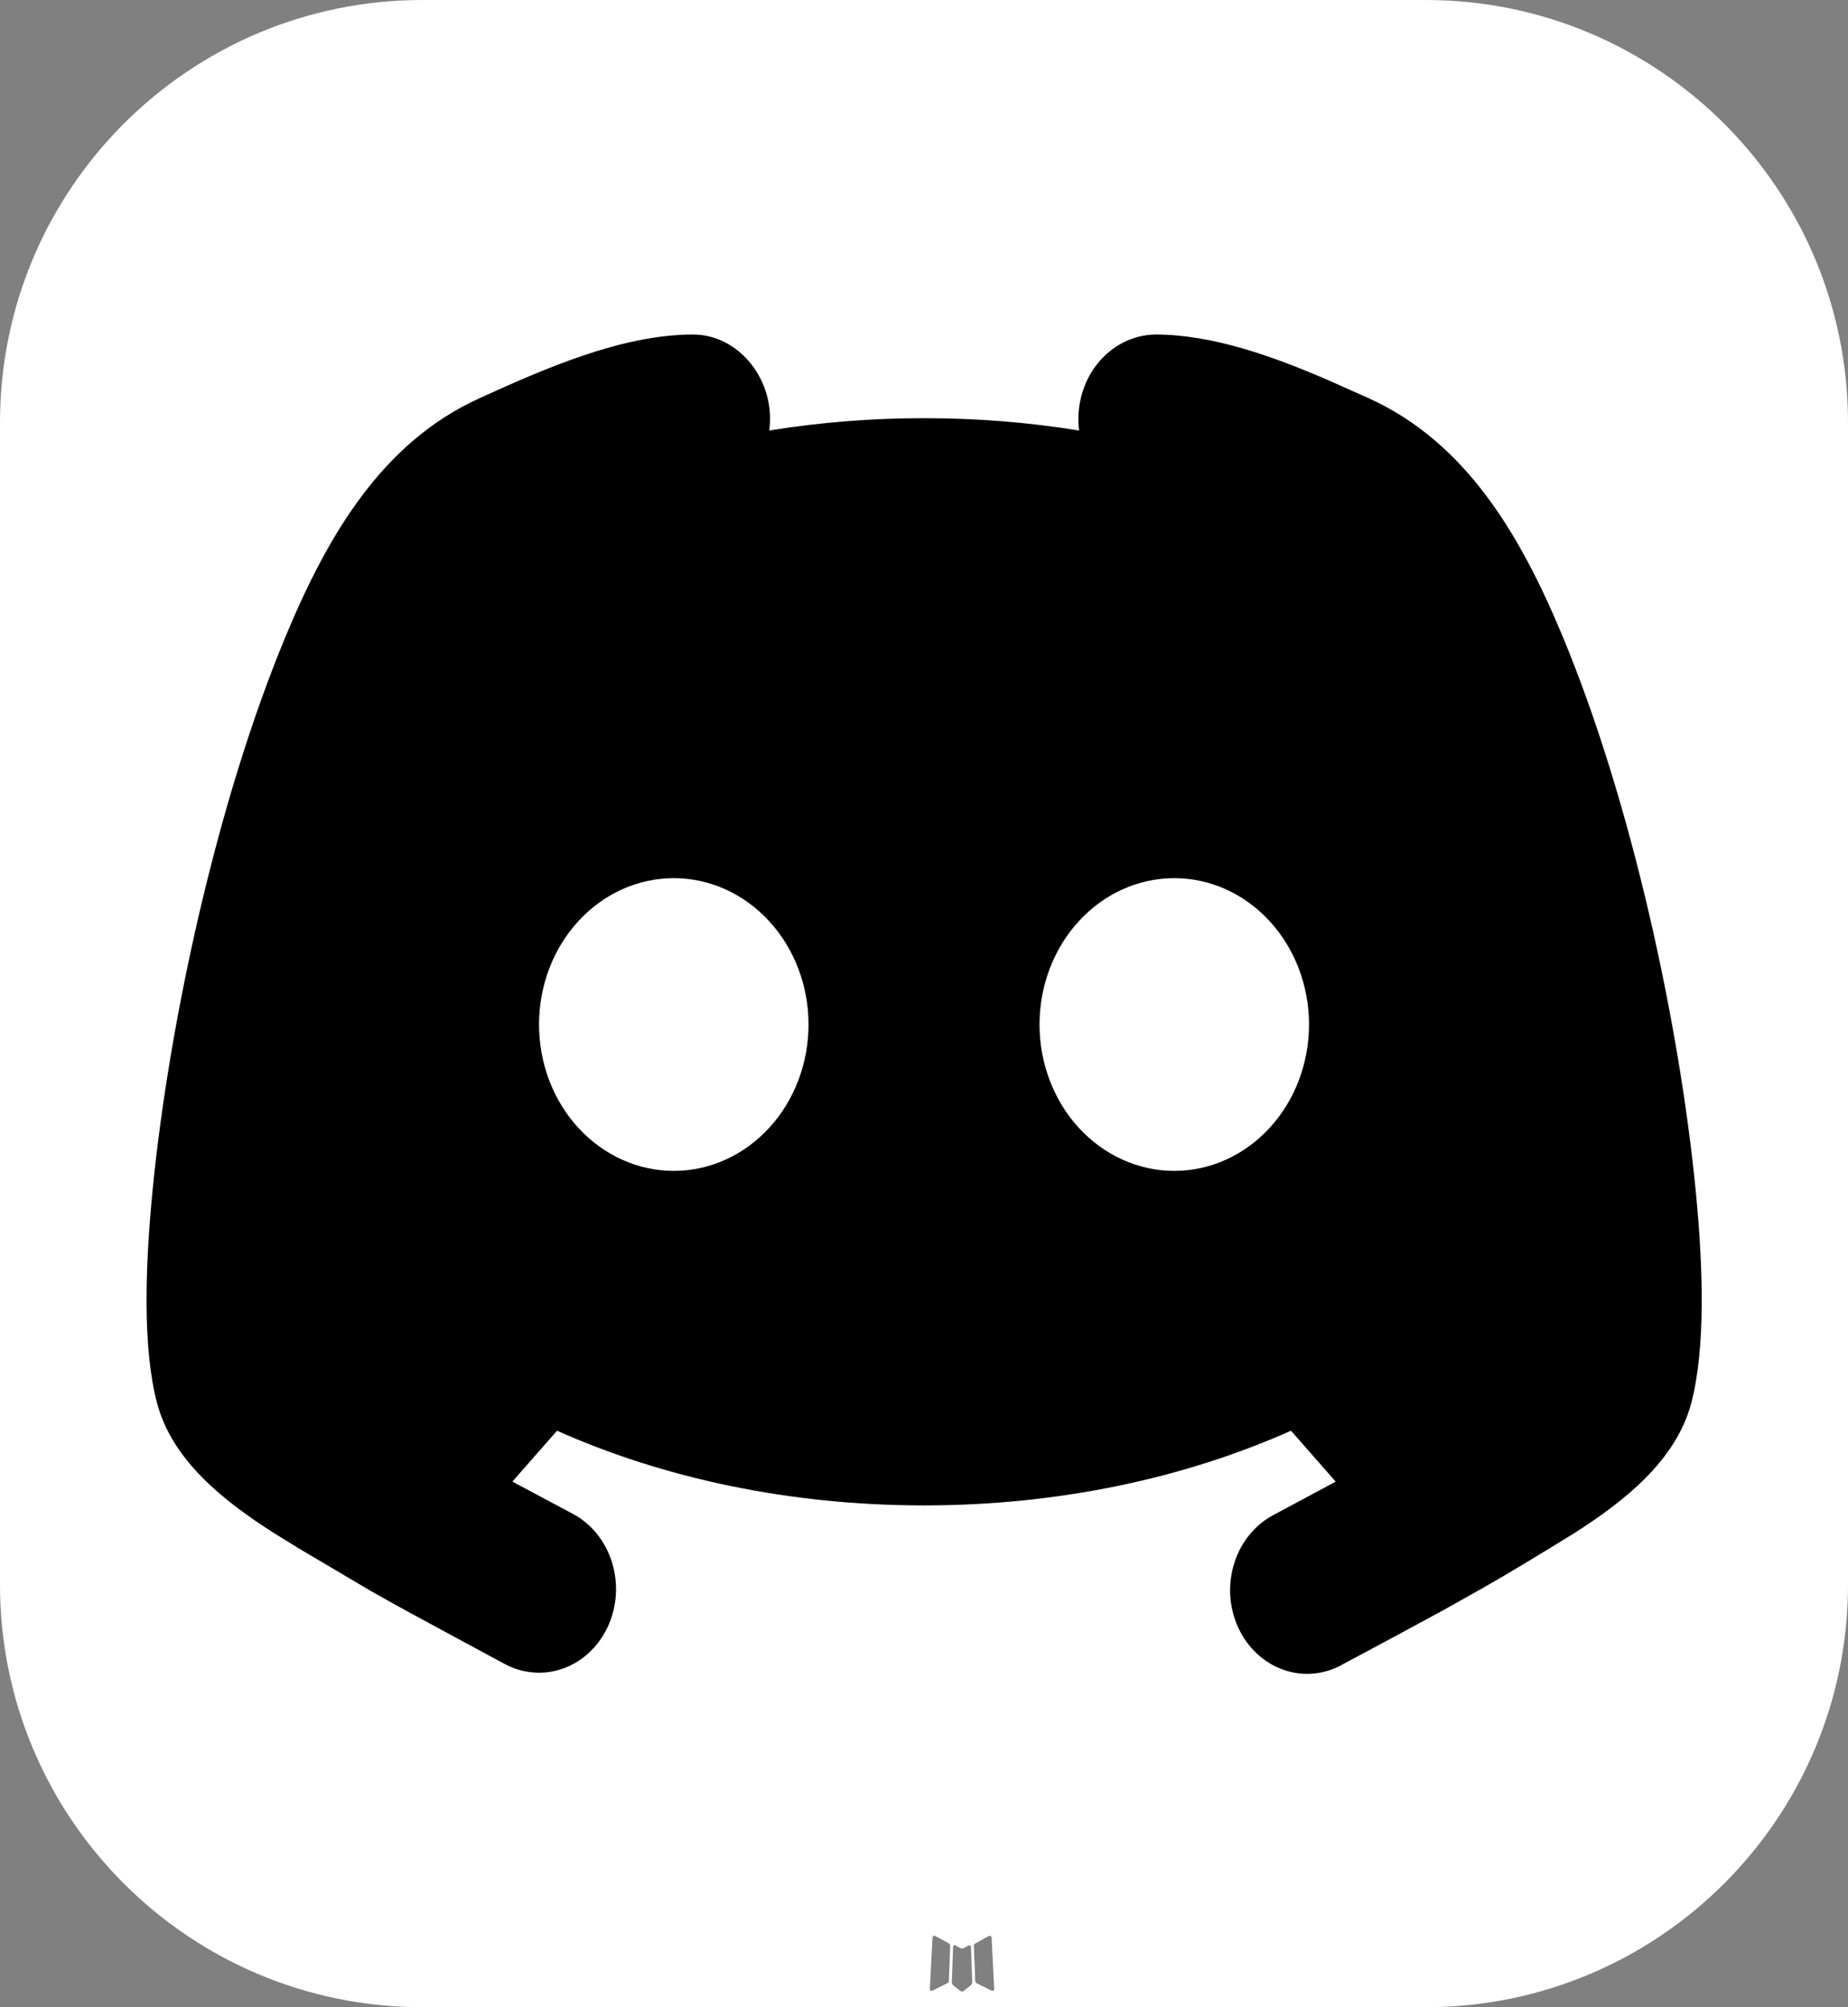 <svg width="35" height="38" viewBox="0 0 35 38" fill="none" xmlns="http://www.w3.org/2000/svg">
<rect x="0" y="0" width="35" height="38" fill="#808080" stroke="none"/>
<path fill-rule="evenodd" clip-rule="evenodd" d="M27 0C31.418 0 35 3.582 35 8V30C35 34.418 31.418 38 27 38H8C3.582 38 0 34.418 0 30V8C0 3.582 3.582 0 8 0H27ZM18.373 36.828C18.368 36.825 18.362 36.826 18.356 36.827C18.351 36.828 18.346 36.83 18.342 36.832L18.254 36.879C18.248 36.882 18.242 36.885 18.235 36.886L18.231 36.887C18.221 36.889 18.211 36.889 18.201 36.885C18.197 36.884 18.194 36.883 18.191 36.881L18.092 36.828C18.081 36.824 18.07 36.825 18.063 36.831C18.058 36.834 18.056 36.839 18.054 36.844C18.052 36.849 18.051 36.855 18.051 36.861L18.027 37.517C18.027 37.525 18.027 37.534 18.029 37.542L18.03 37.547C18.033 37.557 18.037 37.565 18.042 37.573C18.046 37.579 18.051 37.584 18.057 37.589L18.193 37.694C18.198 37.697 18.203 37.7 18.208 37.702L18.21 37.702C18.218 37.704 18.226 37.704 18.234 37.701C18.238 37.7 18.241 37.698 18.244 37.696L18.38 37.59C18.387 37.585 18.394 37.578 18.399 37.571L18.399 37.571C18.405 37.561 18.41 37.551 18.412 37.54C18.414 37.533 18.414 37.526 18.414 37.519L18.39 36.866C18.39 36.858 18.389 36.849 18.386 36.842C18.383 36.836 18.378 36.831 18.373 36.828ZM18.761 36.65C18.755 36.647 18.748 36.647 18.741 36.648C18.735 36.649 18.73 36.651 18.724 36.654L18.47 36.793C18.465 36.795 18.461 36.799 18.457 36.803L18.456 36.804C18.451 36.81 18.447 36.816 18.445 36.824C18.444 36.828 18.444 36.832 18.444 36.836L18.47 37.502C18.47 37.508 18.471 37.514 18.473 37.519L18.474 37.521C18.476 37.527 18.48 37.532 18.484 37.536C18.487 37.539 18.491 37.542 18.494 37.544L18.782 37.688C18.795 37.693 18.807 37.691 18.816 37.684C18.822 37.679 18.825 37.671 18.827 37.664C18.829 37.657 18.83 37.65 18.829 37.642L18.781 36.696C18.781 36.686 18.78 36.676 18.776 36.667C18.772 36.659 18.767 36.654 18.761 36.65ZM17.709 36.649C17.702 36.646 17.695 36.645 17.687 36.647C17.684 36.648 17.68 36.649 17.677 36.651C17.671 36.655 17.668 36.662 17.665 36.669C17.662 36.677 17.66 36.685 17.66 36.694L17.611 37.653C17.611 37.666 17.616 37.677 17.624 37.684C17.631 37.69 17.64 37.691 17.649 37.689C17.655 37.688 17.66 37.687 17.665 37.684L17.945 37.544C17.949 37.542 17.952 37.539 17.955 37.537L17.956 37.536C17.962 37.531 17.966 37.524 17.969 37.517C17.97 37.513 17.971 37.509 17.971 37.504L17.996 36.836C17.996 36.832 17.995 36.828 17.994 36.824C17.992 36.815 17.988 36.808 17.983 36.801L17.983 36.801C17.979 36.797 17.974 36.794 17.97 36.791L17.709 36.649Z" fill="white"/>
<path fill-rule="evenodd" clip-rule="evenodd" d="M21.88 6.333C22.965 6.333 24.111 6.745 25.161 7.2L25.929 7.542C27.767 8.378 28.799 10.132 29.6 12.059C30.899 15.186 31.802 19.355 32.114 22.525C32.263 24.029 32.299 25.543 32.032 26.561C31.745 27.648 30.768 28.418 29.819 29.023L29.349 29.312L28.862 29.607C28.611 29.759 28.353 29.909 28.096 30.057L27.335 30.484L26.29 31.049L25.448 31.499C25.276 31.6 25.087 31.662 24.893 31.682C24.699 31.702 24.502 31.679 24.316 31.615C24.13 31.551 23.957 31.447 23.809 31.309C23.66 31.172 23.539 31.003 23.452 30.814C23.364 30.624 23.313 30.417 23.3 30.205C23.288 29.994 23.315 29.782 23.38 29.581C23.444 29.381 23.545 29.198 23.677 29.041C23.808 28.884 23.967 28.757 24.144 28.668L25.297 28.05L24.451 27.086C22.424 27.989 20.036 28.5 17.5 28.5C14.964 28.5 12.577 27.99 10.55 27.086L9.704 28.049L10.86 28.666C11.032 28.759 11.185 28.888 11.31 29.045C11.436 29.202 11.532 29.385 11.592 29.582C11.653 29.779 11.677 29.988 11.664 30.195C11.65 30.403 11.599 30.605 11.514 30.791C11.428 30.977 11.31 31.143 11.165 31.28C11.02 31.416 10.852 31.52 10.671 31.586C10.303 31.719 9.903 31.688 9.557 31.501L8.763 31.073C8.177 30.756 7.589 30.443 7.009 30.112L5.656 29.312L5.188 29.023C4.238 28.418 3.26 27.648 2.974 26.561C2.705 25.543 2.743 24.03 2.891 22.523C3.203 19.355 4.105 15.186 5.405 12.059C6.205 10.132 7.238 8.378 9.075 7.542C10.295 6.987 11.772 6.333 13.125 6.333C14.005 6.333 14.696 7.212 14.569 8.15C15.539 7.994 16.519 7.916 17.5 7.917C18.508 7.917 19.492 7.996 20.437 8.151C20.409 7.926 20.425 7.698 20.485 7.48C20.544 7.262 20.646 7.061 20.782 6.889C20.919 6.717 21.087 6.579 21.277 6.483C21.466 6.387 21.671 6.336 21.88 6.333ZM12.761 16.625C12.084 16.625 11.435 16.917 10.956 17.437C10.477 17.956 10.209 18.661 10.209 19.396C10.209 20.131 10.477 20.836 10.956 21.355C11.435 21.875 12.084 22.167 12.761 22.167C13.438 22.167 14.087 21.875 14.565 21.355C15.044 20.836 15.313 20.131 15.313 19.396C15.313 18.661 15.044 17.956 14.565 17.437C14.087 16.917 13.438 16.625 12.761 16.625ZM22.24 16.625C21.563 16.625 20.914 16.917 20.435 17.437C19.957 17.956 19.688 18.661 19.688 19.396C19.688 20.131 19.957 20.836 20.435 21.355C20.914 21.875 21.563 22.167 22.24 22.167C22.917 22.167 23.566 21.875 24.044 21.355C24.523 20.836 24.792 20.131 24.792 19.396C24.792 18.661 24.523 17.956 24.044 17.437C23.566 16.917 22.917 16.625 22.24 16.625Z" fill="black"/>
</svg>
